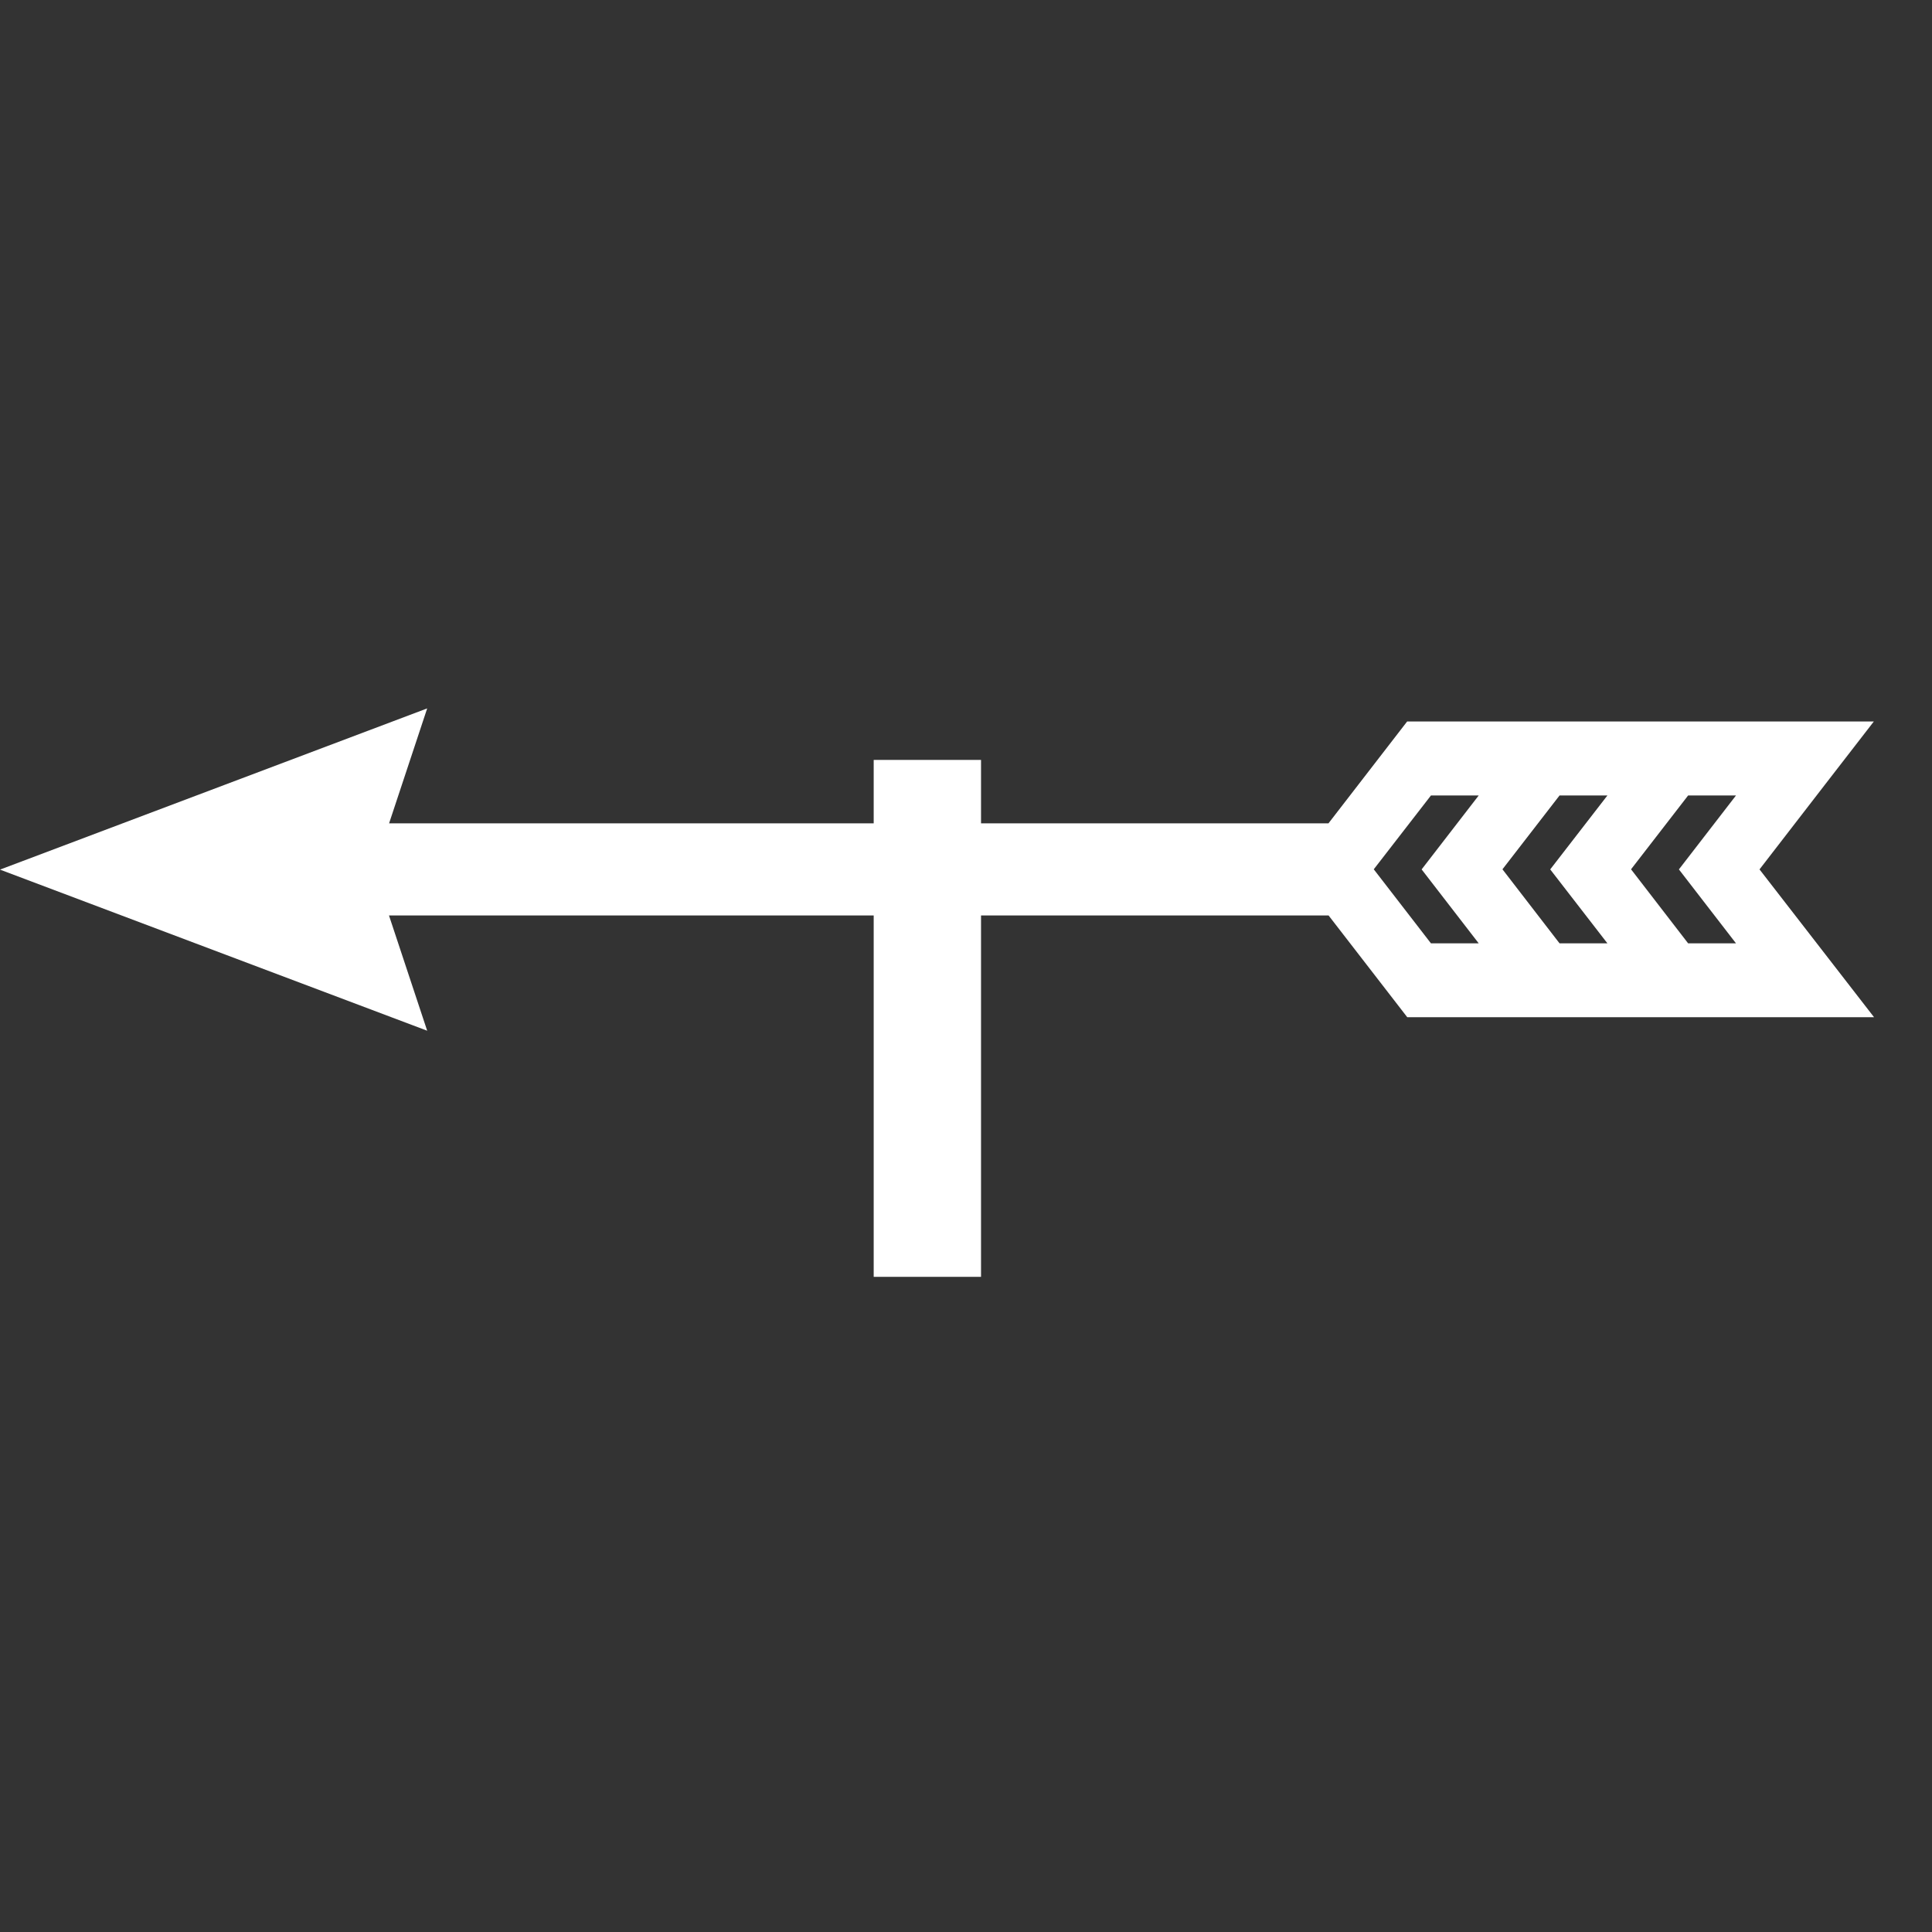 <svg xmlns="http://www.w3.org/2000/svg" width="18" height="18" viewBox="0 0 18 18">
    <rect x="0" y="0" width="18" height="18" fill="#333333" stroke="none"/>
    <g fill="none" fill-rule="evenodd" opacity="1">
        <g>
            <g>
                <g>
                    <g>
                        <g>
                            <path d="M0 0H18V18H0z" transform="translate(-45 -458) translate(0 48) translate(0 407) translate(45 3)"/>
                        </g>
                        <g fill="#FFF">
                            <path d="M3.98 0L0 1.502l3.98 1.501-.356-1.074h8.754l.733.948h4.349L16.393 1.5l.61-.79.455-.588h-4.348l-.733.949H3.625L3.98 0zm9.352.811h.445l-.532.689.532.689h-.445l-.533-.69.533-.688zm1.198 0h.446l-.533.689.533.689h-.446l-.532-.69.532-.688zm1.198 0h.446l-.532.689.532.689h-.446l-.532-.69.532-.688z" transform="translate(-45 -458) translate(0 48) translate(0 407) translate(45 3) translate(0 6.6)"/>
                            <path fill-rule="nonzero" d="M8.14 0.48H9.14V5.296H8.14z" transform="translate(-45 -458) translate(0 48) translate(0 407) translate(45 3) translate(0 6.6)"/>
                        </g>
                    </g>
                </g>
            </g>
        </g>
    </g>
</svg>
